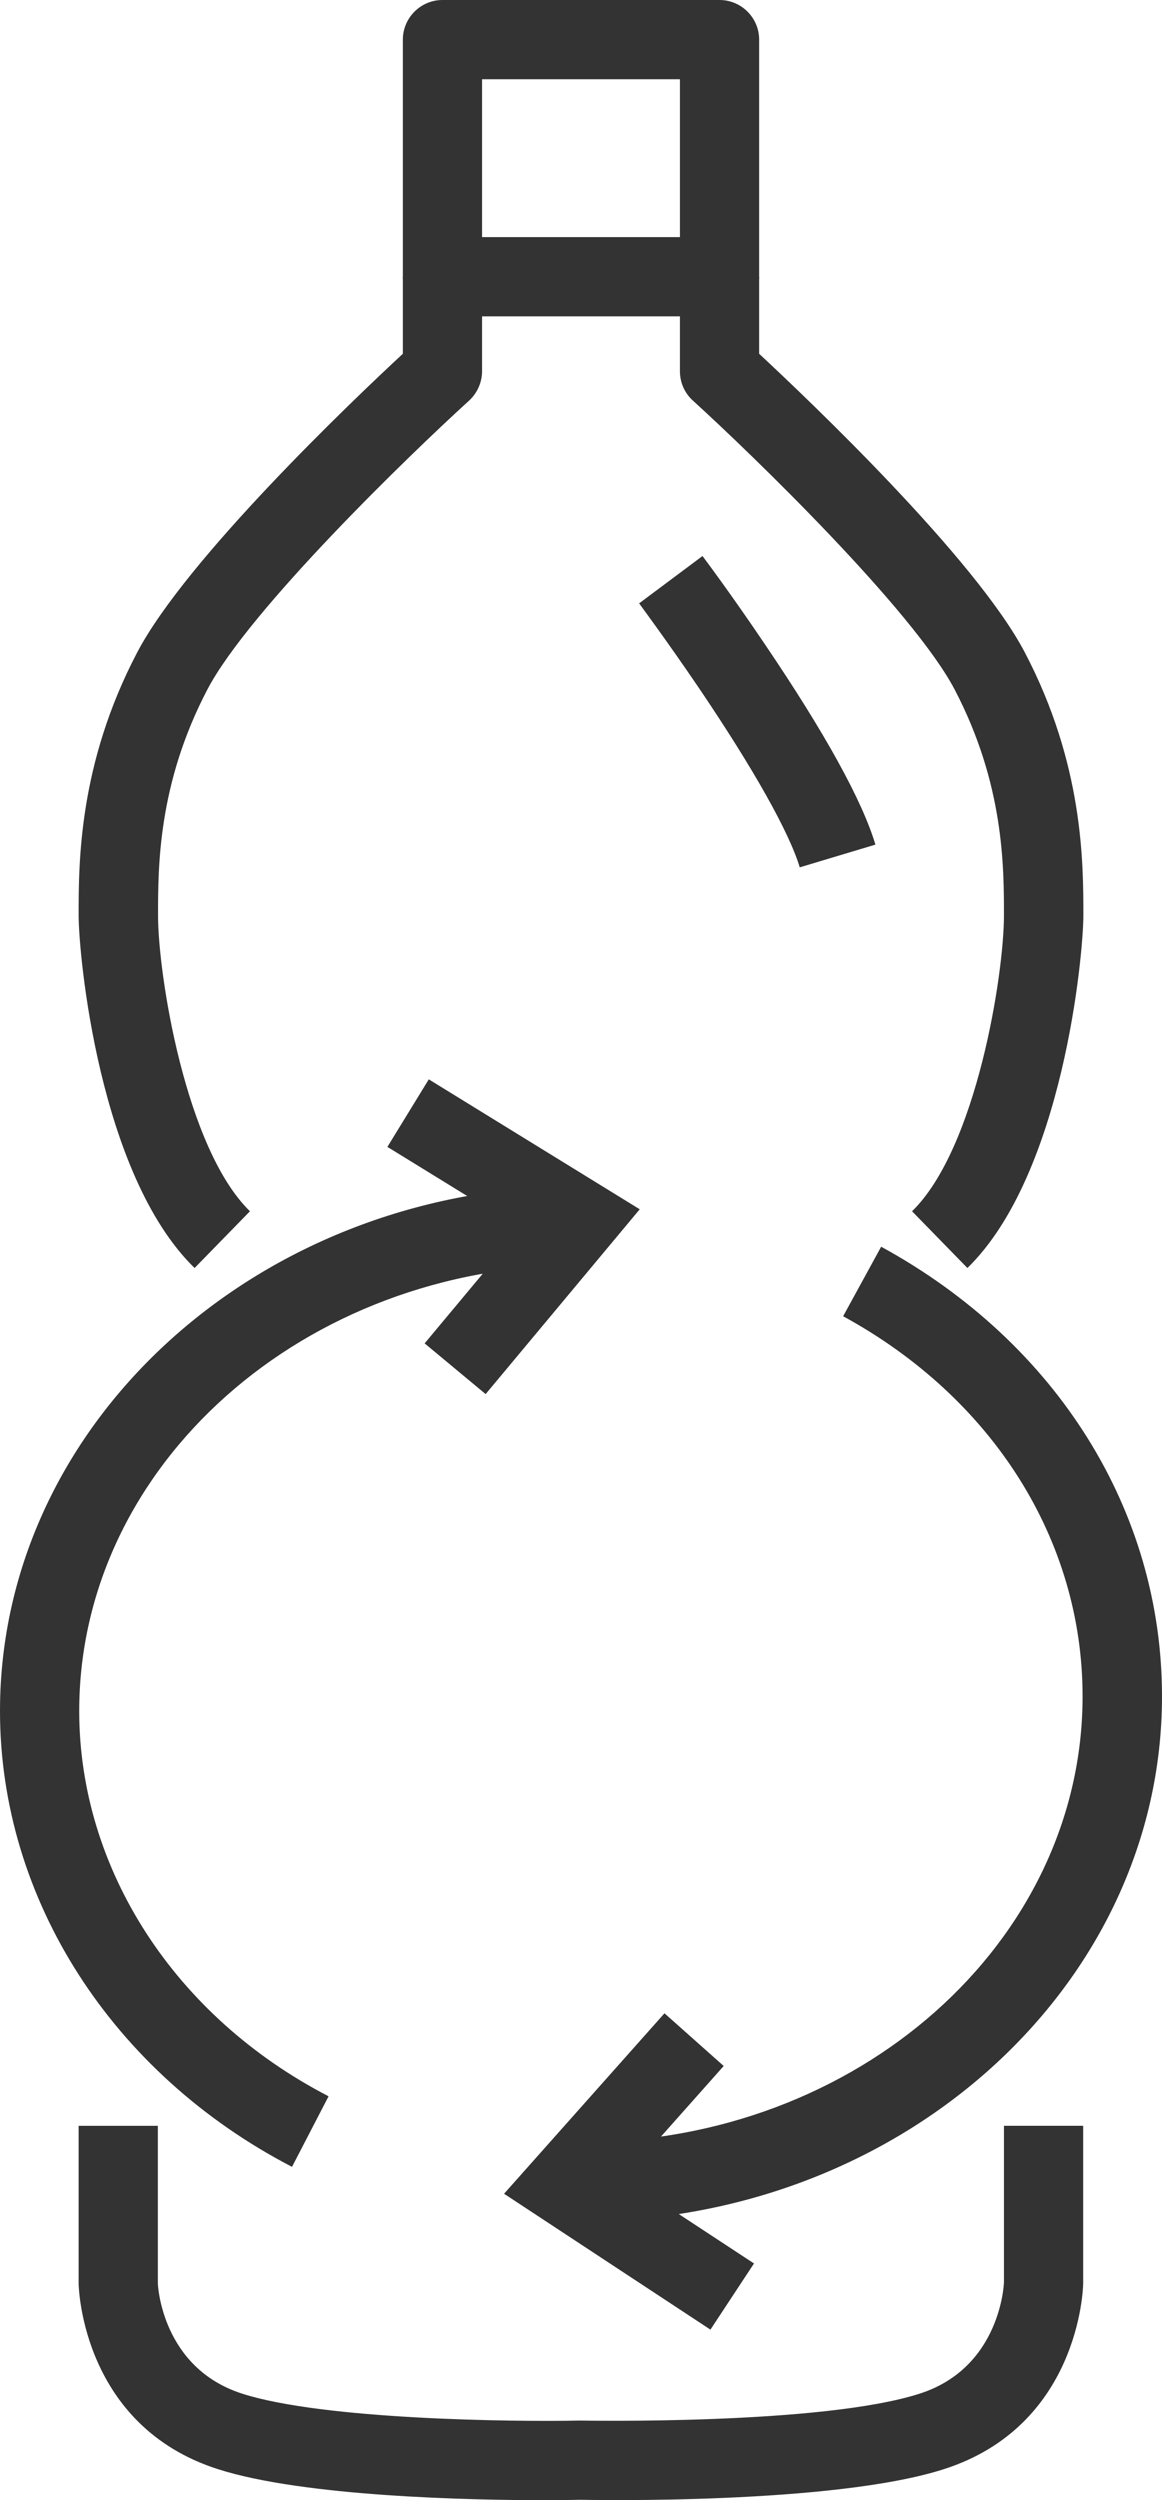 <?xml version="1.0" encoding="UTF-8"?><svg id="Calque_2" xmlns="http://www.w3.org/2000/svg" viewBox="0 0 58.67 126.22"><defs><style>.cls-1{fill:#333;}</style></defs><g id="Layer_1"><g><g><path class="cls-1" d="M40.38,43.79c-.53-1.77-2.33-4.97-5.06-9.01-1.64-2.42-3.04-4.3-3.05-4.32l3.2-2.39c.06,.08,1.47,1.96,3.16,4.47,3.04,4.49,4.91,7.89,5.57,10.1l-3.83,1.15Z"/><path class="cls-1" d="M9.82,64.01c-4.83-4.71-5.85-15.81-5.85-17.8,0-2.67,0-7.63,2.95-13.26,2.48-4.74,10.96-12.81,13.42-15.09v-3.89h4v4.77c0,.56-.24,1.1-.65,1.48-2.97,2.7-11.12,10.58-13.22,14.59-2.49,4.76-2.49,8.92-2.49,11.41,0,2.96,1.38,11.75,4.64,14.93l-2.79,2.86Z"/><path class="cls-1" d="M27.49,126.22c-3.7,0-12.14-.17-16.5-1.57-6.78-2.18-7.01-9.04-7.02-9.34v-7.99s4,0,4,0v7.95c0,.12,.21,4.27,4.25,5.57,4.1,1.32,13.71,1.43,17.07,1.36,.21,0,12.21,.23,17.15-1.36,4.1-1.32,4.25-5.58,4.25-5.62v-7.9s4,0,4,0v7.95c0,.34-.24,7.2-7.02,9.38-5.58,1.8-17.86,1.56-18.38,1.55-.1,0-.76,.02-1.8,.02Z"/><path class="cls-1" d="M48.84,64.01l-2.79-2.86c3.26-3.18,4.64-11.97,4.64-14.93,0-2.49,0-6.65-2.49-11.41-2.1-4-10.25-11.89-13.22-14.59-.42-.38-.65-.92-.65-1.48v-4.77h4v3.89c2.45,2.28,10.94,10.34,13.42,15.09,2.95,5.63,2.95,10.6,2.95,13.26,0,1.99-1.02,13.08-5.85,17.8Z"/><path class="cls-1" d="M36.33,15.97h-13.99c-1.1,0-2-.9-2-2V2c0-1.1,.9-2,2-2h13.99c1.1,0,2,.9,2,2V13.97c0,1.1-.9,2-2,2Zm-11.99-4h9.99V4h-9.99v7.97Z"/></g><g><polygon class="cls-1" points="35.87 117.61 25.45 110.75 33.55 101.64 36.54 104.3 31.51 109.96 38.07 114.27 35.87 117.61"/><polygon class="cls-1" points="24.52 70.38 21.44 67.82 26.27 62.03 19.56 57.9 21.65 54.49 32.3 61.05 24.52 70.38"/><path class="cls-1" d="M29.33,112.15v-4c13.97,0,25.33-10.1,25.33-22.51,0-7.88-4.52-15.06-12.09-19.19l1.92-3.51c8.88,4.85,14.18,13.34,14.18,22.7,0,14.62-13.16,26.51-29.33,26.51Z"/><path class="cls-1" d="M14.74,109.39C5.65,104.67,0,95.86,0,86.38c0-14.62,13.16-26.51,29.33-26.51v4c-13.97,0-25.33,10.1-25.33,22.51,0,7.97,4.82,15.43,12.59,19.45l-1.84,3.55Z"/></g></g></g></svg>